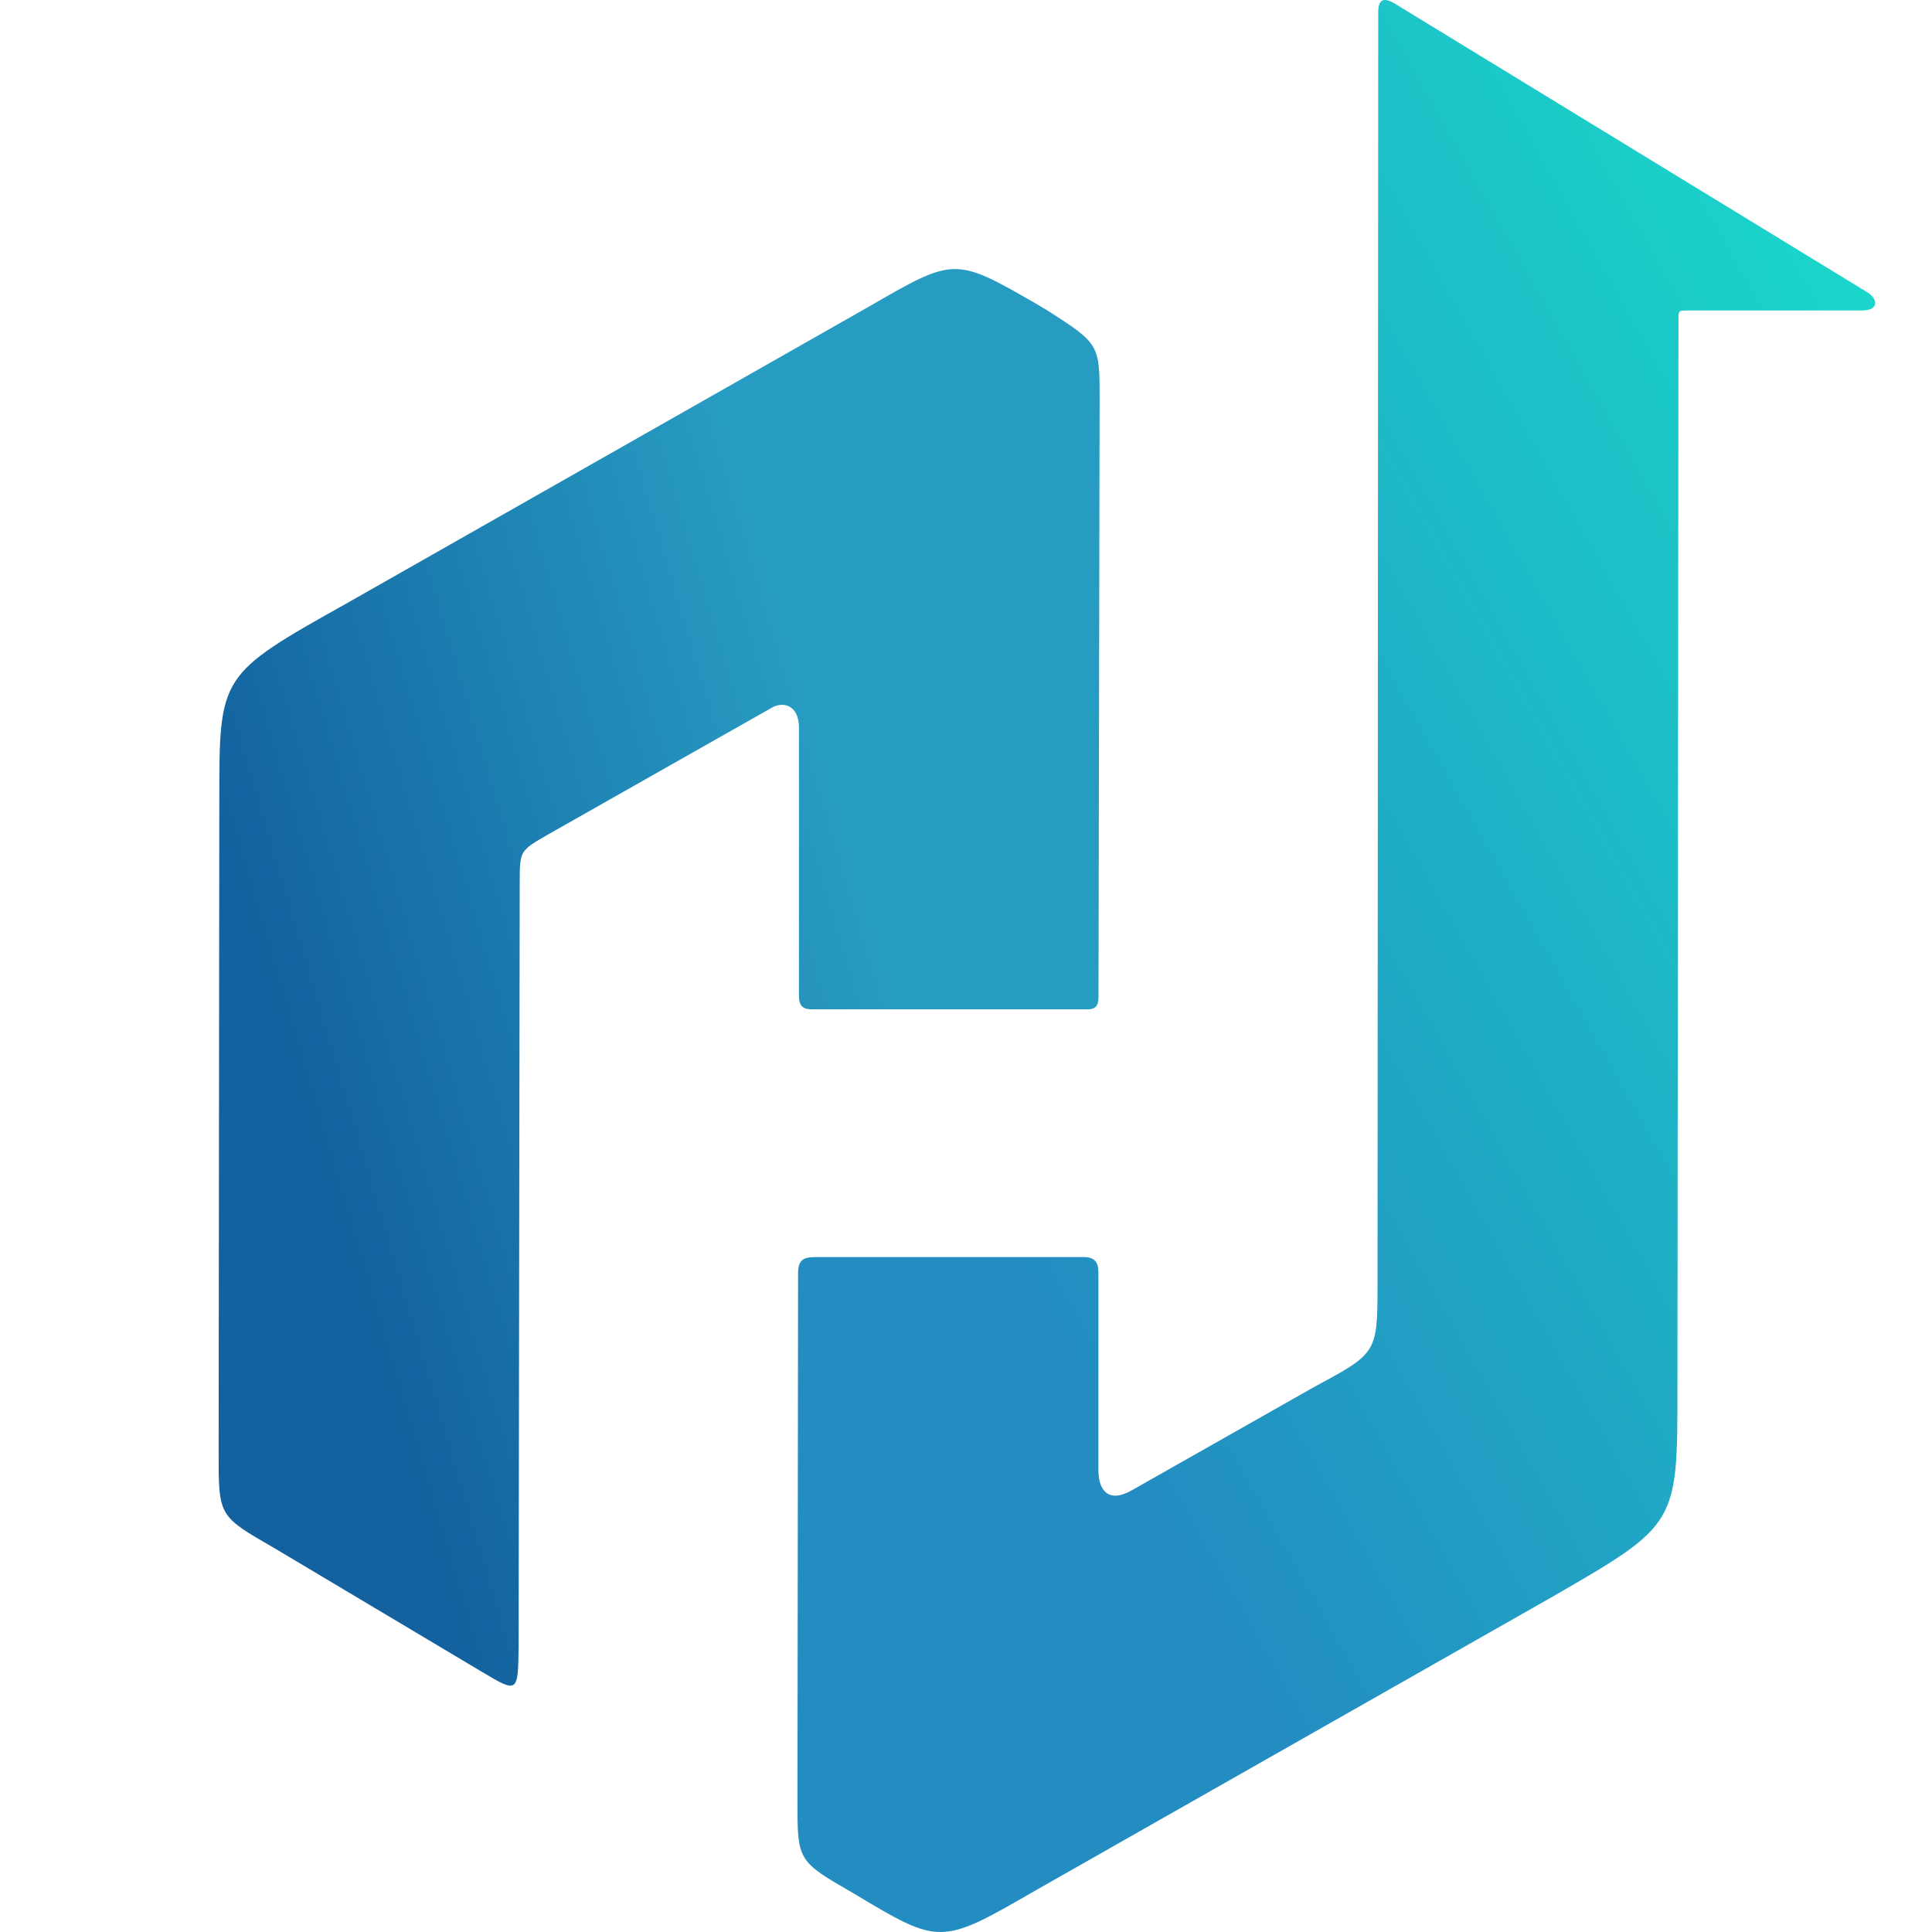 <?xml version="1.0" encoding="UTF-8" standalone="no"?>
<!-- Created with Inkscape (http://www.inkscape.org/) -->

<svg
   xmlns:dc="http://purl.org/dc/elements/1.1/"
   xmlns:cc="http://creativecommons.org/ns#"
   xmlns:rdf="http://www.w3.org/1999/02/22-rdf-syntax-ns#"
   xmlns:svg="http://www.w3.org/2000/svg"
   xmlns="http://www.w3.org/2000/svg"
   xmlns:xlink="http://www.w3.org/1999/xlink"
   xmlns:sodipodi="http://sodipodi.sourceforge.net/DTD/sodipodi-0.dtd"
   xmlns:inkscape="http://www.inkscape.org/namespaces/inkscape"
   width="70.148mm"
   height="70.148mm"
   viewBox="0 0 70.148 70.148"
   version="1.1"
   id="svg8"
   inkscape:version="0.92.4 (33fec40, 2019-01-16)"
   sodipodi:docname="logo_hubup_squared_v2.svg">
  <defs
     id="defs2">
    <linearGradient
       gradientTransform="matrix(0.265,0,0,0.265,151.823,60.504)"
       inkscape:collect="always"
       xlink:href="#linearGradient1115"
       id="linearGradient335-3-0-3-4-3"
       gradientUnits="userSpaceOnUse"
       x1="-653.892"
       y1="222.551"
       x2="-497.681"
       y2="134.746" />
    <linearGradient
       inkscape:collect="always"
       id="linearGradient1115">
      <stop
         style="stop-color:#238dc2;stop-opacity:1"
         offset="0"
         id="stop1111" />
      <stop
         style="stop-color:#19dbca;stop-opacity:1"
         offset="1"
         id="stop1113" />
    </linearGradient>
    <linearGradient
       gradientTransform="matrix(0.265,0,0,0.265,151.823,60.504)"
       inkscape:collect="always"
       xlink:href="#linearGradient847"
       id="linearGradient333-5-6-0-4-5"
       gradientUnits="userSpaceOnUse"
       x1="-734.761"
       y1="244.392"
       x2="-656.234"
       y2="221.139" />
    <linearGradient
       inkscape:collect="always"
       id="linearGradient847">
      <stop
         style="stop-color:#13629f;stop-opacity:1;"
         offset="0"
         id="stop866" />
      <stop
         style="stop-color:#279cc2;stop-opacity:1"
         offset="1"
         id="stop868" />
    </linearGradient>
  </defs>
  <sodipodi:namedview
     id="base"
     pagecolor="#ffffff"
     bordercolor="#666666"
     borderopacity="1.0"
     inkscape:pageopacity="0.0"
     inkscape:pageshadow="2"
     inkscape:zoom="0.7"
     inkscape:cx="151.49007"
     inkscape:cy="36.264434"
     inkscape:document-units="mm"
     inkscape:current-layer="g29"
     showgrid="false"
     fit-margin-top="0"
     fit-margin-left="0"
     fit-margin-right="0"
     fit-margin-bottom="0"
     inkscape:window-width="1853"
     inkscape:window-height="1025"
     inkscape:window-x="3907"
     inkscape:window-y="27"
     inkscape:window-maximized="1" />
  <g
     inkscape:label="Layer 1"
     inkscape:groupmode="layer"
     id="layer1"
     transform="translate(47.973,-78.229)">
    <g
       aria-label="Hubup"
       style="font-style:normal;font-variant:normal;font-weight:bold;font-stretch:normal;font-size:49.017px;line-height:1.25;font-family:'Nexa Bold';-inkscape-font-specification:'Nexa Bold, Bold';letter-spacing:0px;word-spacing:0px;fill:#383838;fill-opacity:1;stroke:none;stroke-width:0.265"
       id="text891-4-1-9-1-8-1-8-91">
      <g
         id="g56">
        <g
           id="g44">
          <g
             id="g50">
            <g
               id="g29"
               transform="translate(5.292)">
              <g
                 id="g33"
                 transform="translate(2.646)">
                <path
                   sodipodi:nodetypes="cccccccccccscccccccc"
                   inkscape:connector-curvature="0"
                   id="polygon10-4-5-7-2-6-0-8-6"
                   d="m -38.419,138.928 c -2.5,-1.49 -5,-2.981 -7.5,-4.471 -2.063,-1.191 -2.055,-1.149 -2.054,-3.512 l 0.025,-23.671 c 0,-4.526 -0.006,-4.545 4.62,-7.136 6.324,-3.593 12.647,-7.186 18.971,-10.779 3.089,-1.783 3.103,-1.812 6.074,-0.097 l 0.432,0.258 c 1.864,1.202 1.873,1.203 1.865,3.287 l -0.04,21.644 c 0,0.278 -0.107,0.425 -0.381,0.425 h -10.029 c -0.372,0 -0.466,-0.181 -0.466,-0.495 v -9.723 c 0,-0.86 -0.6,-0.956 -0.975,-0.74 l -8.157,4.622 c -1.006,0.581 -1.002,0.586 -1.007,1.707 l -0.04,27.747 c -0.017,1.726 -0.035,1.71 -1.337,0.934 z"
                   style="font-style:normal;font-variant:normal;font-weight:bold;font-stretch:normal;font-size:49.017px;line-height:1.25;font-family:'Nexa Bold';-inkscape-font-specification:'Nexa Bold, Bold';letter-spacing:0px;word-spacing:0px;fill:url(#linearGradient333-5-6-0-4-5);fill-opacity:1;stroke:none;stroke-width:0.265" />
                <path
                   sodipodi:nodetypes="ccccccccccccccccccccc"
                   inkscape:connector-curvature="0"
                   id="polygon12-7-6-5-9-1-6-6-2"
                   d="M 0.497,136.181 -18.349,146.889 c -3.415,1.971 -3.431,1.969 -6.571,0.085 -2.039,-1.177 -2.036,-1.172 -2.036,-3.361 l 0.022,-19.134 c 0,-0.471 0.151,-0.608 0.628,-0.608 h 9.751 c 0.413,0 0.526,0.221 0.526,0.547 v 7.194 c 0,0.741 0.374,1.212 1.227,0.719 l 6.565,-3.72 c 2.285,-1.239 2.342,-1.22 2.342,-3.664 l 0.026,-46.271 c 0,-0.438 0.16,-0.571 0.591,-0.322 l 17.156,10.481 c 0.374,0.216 0.477,0.667 -0.195,0.667 H 5.34 c -0.302,0 -0.308,0.007 -0.308,0.322 l -0.038,38.767 c 0,4.965 0.024,4.98 -4.497,7.59 z"
                   style="font-style:normal;font-variant:normal;font-weight:bold;font-stretch:normal;font-size:49.017px;line-height:1.25;font-family:'Nexa Bold';-inkscape-font-specification:'Nexa Bold, Bold';letter-spacing:0px;word-spacing:0px;fill:url(#linearGradient335-3-0-3-4-3);fill-opacity:1;stroke:none;stroke-width:0.265" />
              </g>
            </g>
          </g>
        </g>
      </g>
    </g>
  </g>
</svg>

